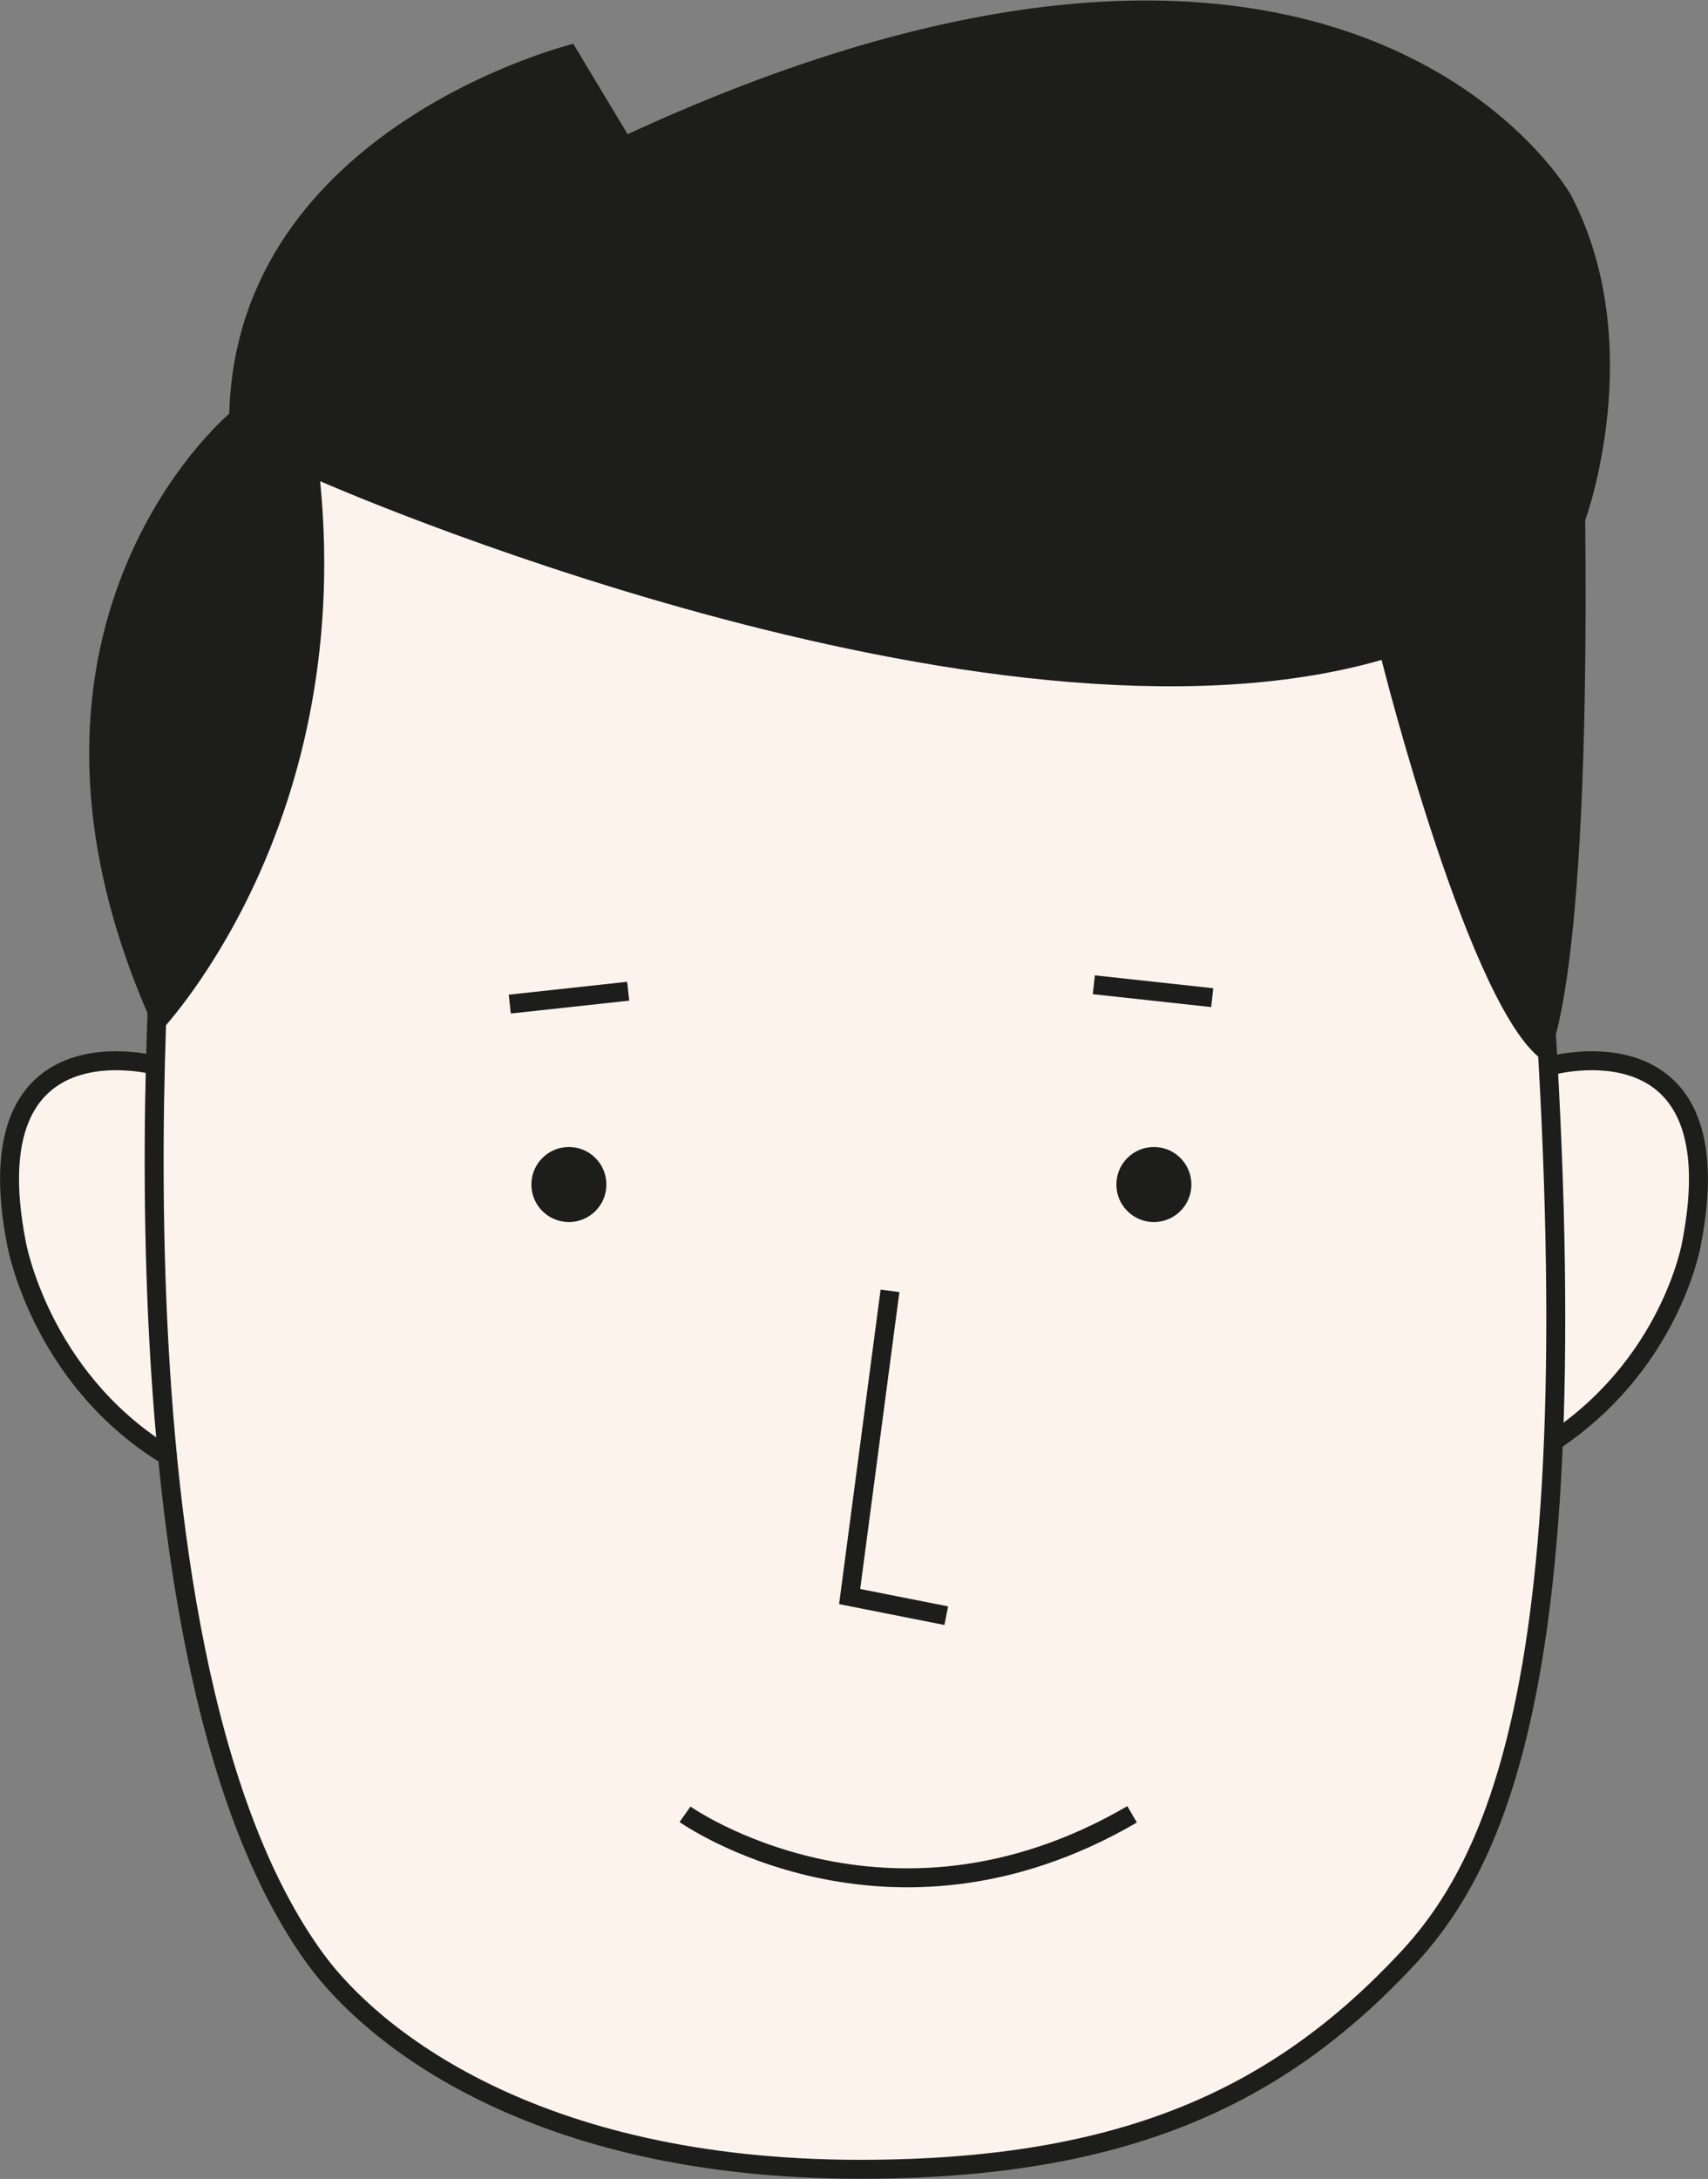 <?xml version="1.0" encoding="UTF-8"?><svg id="Calque_1" xmlns="http://www.w3.org/2000/svg" viewBox="0 0 90.16 114.97"><rect x="0" y="0" width="90.16" height="114.97" fill="#808080" stroke="none"/><defs><style>.cls-1{fill:#fcf3ec;}.cls-1,.cls-2{stroke:#1d1d1b;stroke-miterlimit:10;}.cls-2{fill:none;}.cls-3{fill:#1d1d1b;stroke-width:0px;}</style></defs><path class="cls-1" d="M8.25,56.22s-9.73-2.67-7.38,9.39c0,0,1.22,6.96,7.74,11.07"/><path class="cls-1" d="M81.91,56.22s9.73-2.67,7.38,9.39c0,0-1.1,6.53-7.61,10.65"/><path class="cls-1" d="M44.89,14.49c-10.55,0-33.41,2.83-35.97,29.01,0,0-4.43,43.38,7.79,59.94,2.9,3.93,11.38,11.02,28.7,11.02,13.92,0,22.07-3.82,28.86-11.09,5.43-5.81,10.35-17.62,6.46-60.62,0,0,0-28.27-35.84-28.27Z"/><path class="cls-3" d="M8.3,54.61s10.43-10.63,8.6-29.22c0,0,35.08,15.45,56.03,9.43,0,0,4.72,18.85,8.65,21.21,0,0,2.36-2.66,2.1-28.58,0,0,3.39-9.25-.76-17.17,0,0-11.7-20.76-49.79-3.2l-2.87-4.77S12.51,6.67,12.1,21.83c0,0-13.7,11.46-3.8,32.77Z"/><circle class="cls-3" cx="30.03" cy="62.5" r="1.98"/><line class="cls-2" x1="33.16" y1="52.3" x2="26.91" y2="52.98"/><circle class="cls-3" cx="60.91" cy="62.5" r="1.98"/><line class="cls-2" x1="57.74" y1="51.96" x2="63.99" y2="52.64"/><polyline class="cls-2" points="46.98 68.11 44.85 84.24 49.95 85.25"/><path class="cls-2" d="M36.16,95.73s10.67,7.54,23.6,0"/></svg>